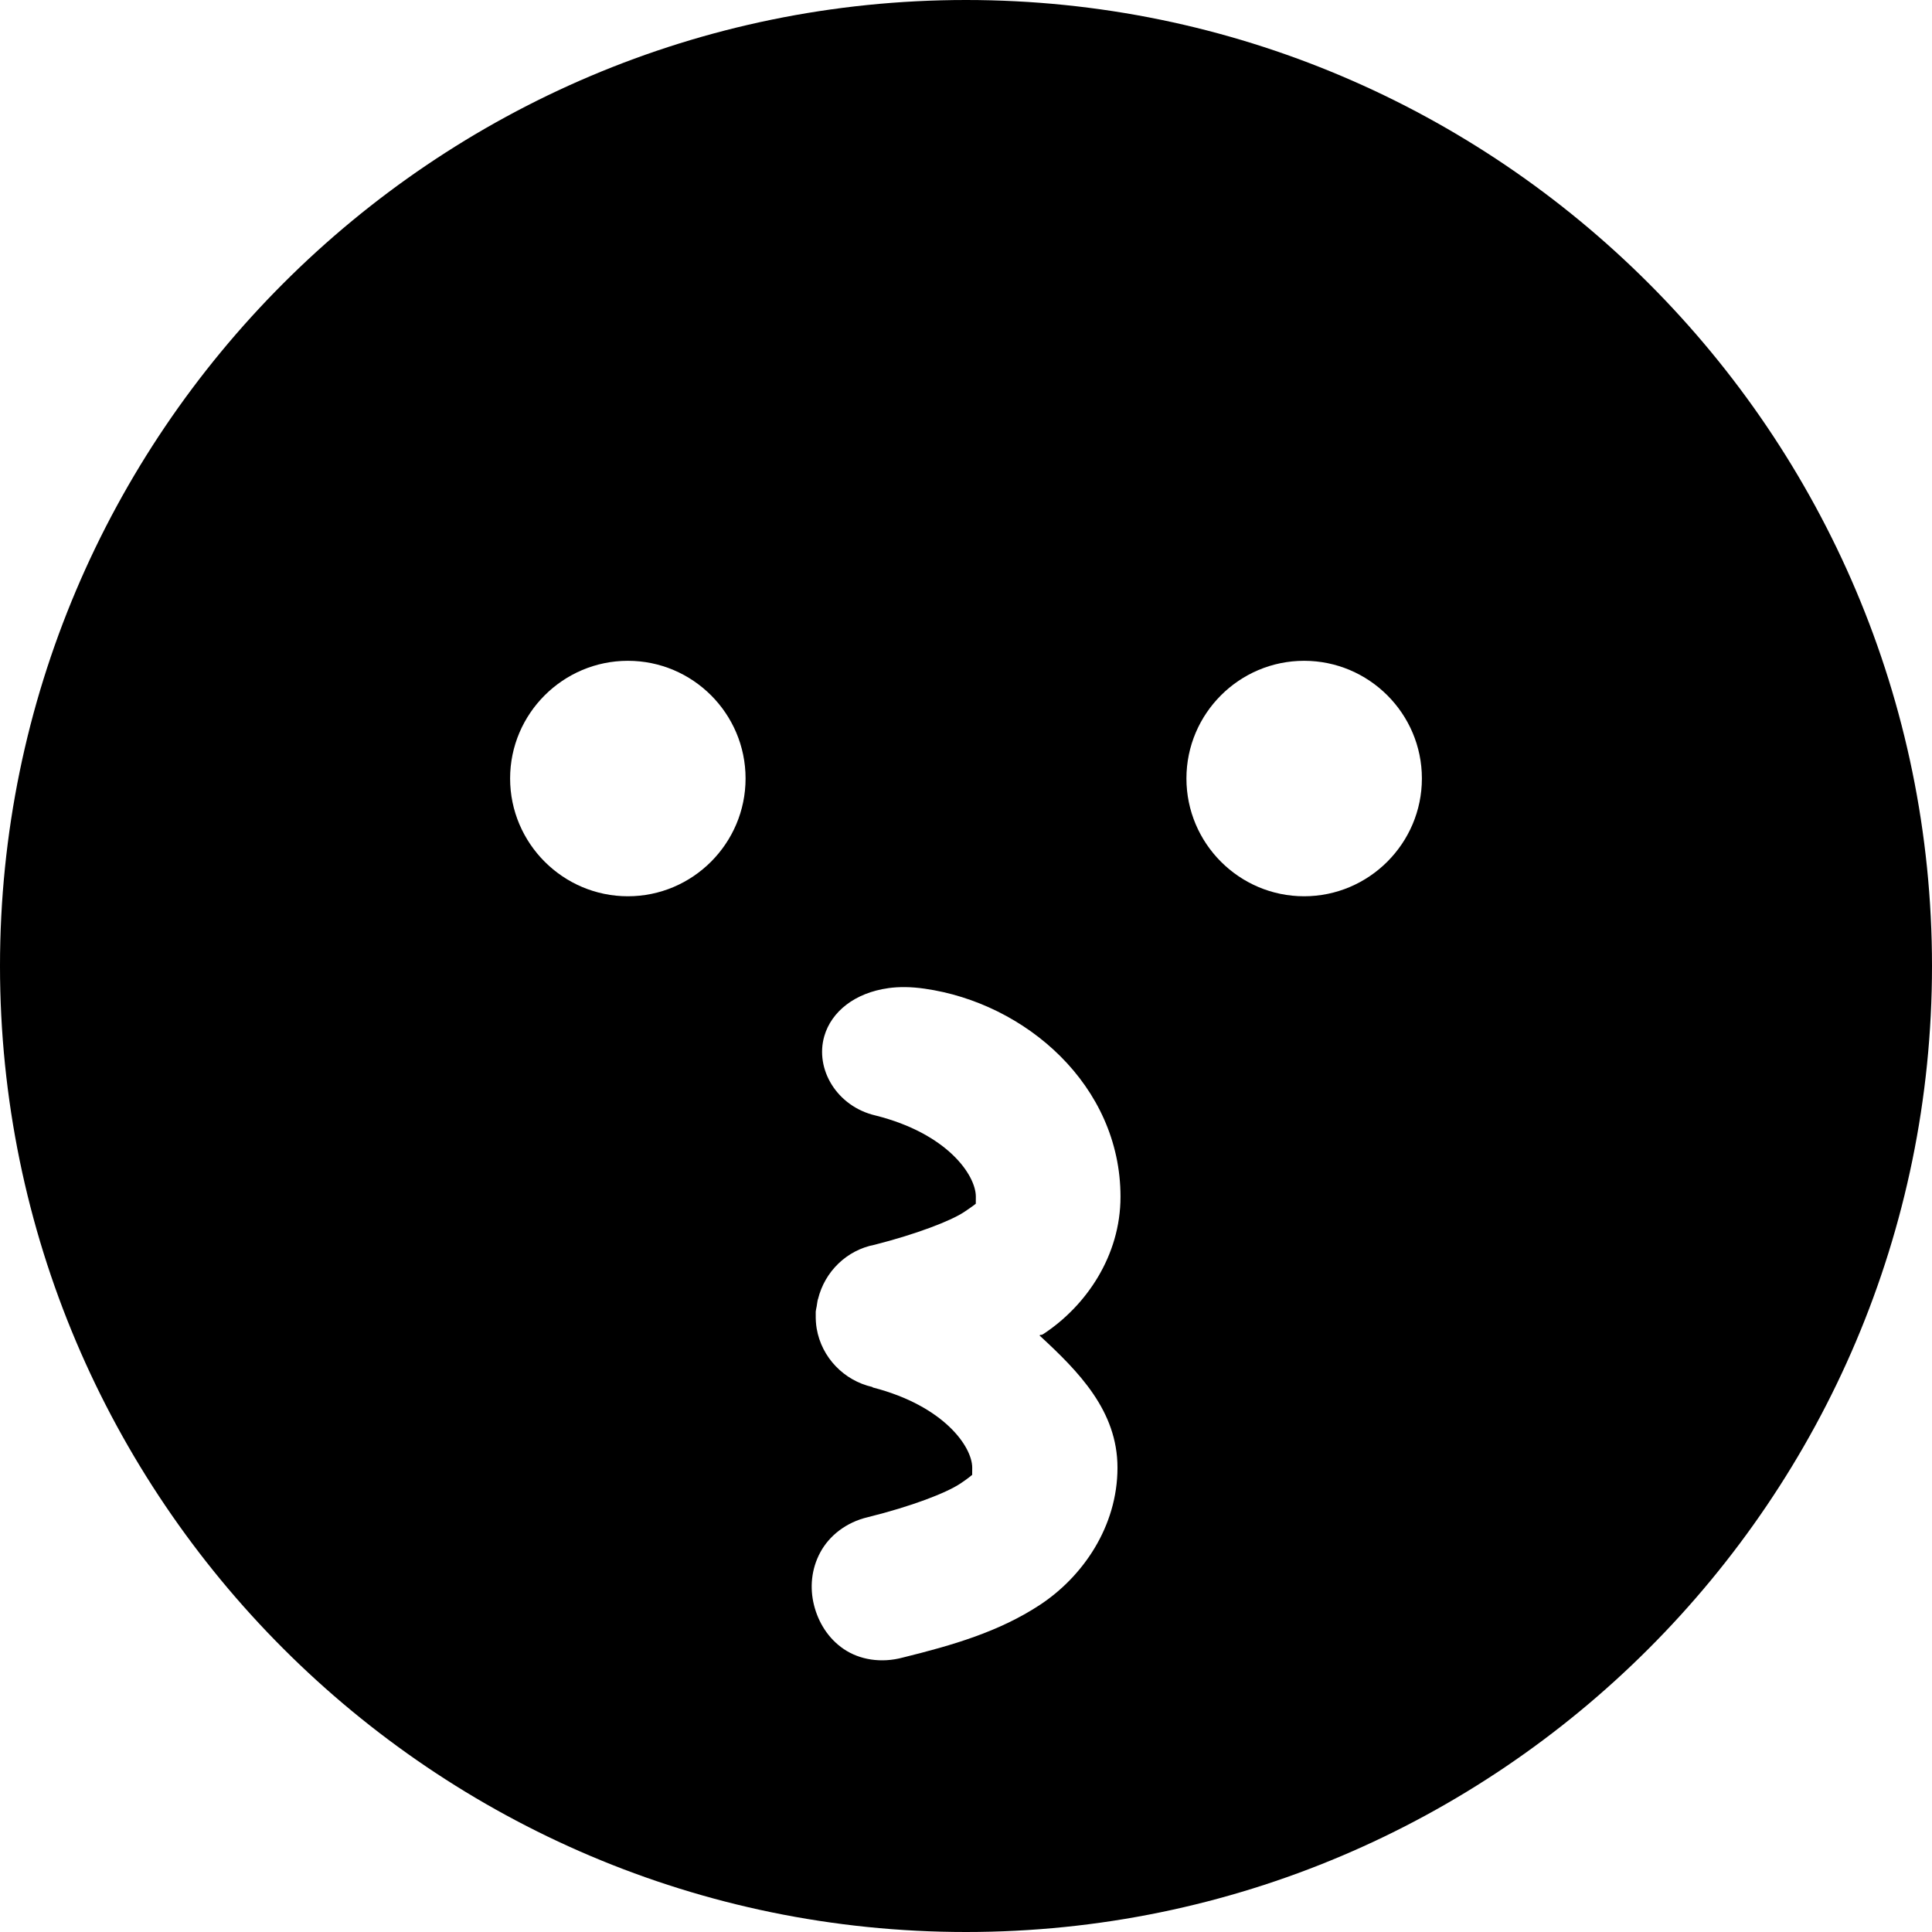 <!-- Generated by IcoMoon.io -->
<svg version="1.1" xmlns="http://www.w3.org/2000/svg" width="32" height="32" viewBox="0 0 32 32">
<title>emoji-kiss-s</title>
<path d="M16 0c-8.819 0-16 7.181-16 16s7.181 16 16 16c8.819 0 16-7.181 16-16s-7.181-16-16-16zM10.4 10.945c1.075 0 1.949 0.875 1.949 1.949s-0.875 1.951-1.949 1.951c-1.075 0-1.951-0.877-1.951-1.951s0.877-1.949 1.951-1.949zM21.6 10.945c1.075 0 1.951 0.875 1.951 1.949s-0.877 1.951-1.951 1.951c-1.075 0-1.949-0.877-1.949-1.951s0.875-1.949 1.949-1.949zM14.709 16.367c0.184-0.026 0.385-0.023 0.602 0.008 1.676 0.237 3.248 1.601 3.248 3.447 0 0.976-0.567 1.806-1.277 2.273-0.037 0.025-0.033 0.005-0.066 0.023 0.651 0.6 1.293 1.25 1.293 2.191 0 0.976-0.575 1.806-1.285 2.273-0.678 0.446-1.449 0.669-2.266 0.871-0.365 0.099-0.722 0.037-0.982-0.139s-0.423-0.445-0.494-0.73c-0.071-0.285-0.045-0.594 0.104-0.871 0.147-0.274 0.426-0.499 0.789-0.584 0.722-0.179 1.295-0.4 1.529-0.555 0.148-0.098 0.201-0.15 0.199-0.146s0 0.004 0-0.119c0-0.348-0.471-1.025-1.646-1.328-0.004 0-0.004-0.007-0.008-0.008-0.472-0.107-0.84-0.489-0.922-0.967-0.013-0.076-0.017-0.152-0.016-0.229v-0.008c0-0.004 0-0.009 0-0.015s0-0.010 0-0.015v0.001c0-0.004 0-0.012 0-0.016 0.002-0.028 0.011-0.058 0.016-0.088s0.008-0.060 0.014-0.090c0.004-0.023 0.006-0.026 0.008-0.029 0.111-0.456 0.476-0.812 0.938-0.9 0.688-0.175 1.254-0.393 1.477-0.539 0.147-0.097 0.201-0.143 0.199-0.141s0 0.006 0-0.117c0-0.353-0.468-1.045-1.662-1.344-0.642-0.15-1.006-0.77-0.848-1.314 0.118-0.408 0.507-0.718 1.059-0.795v-0.002z"></path>
</svg>
